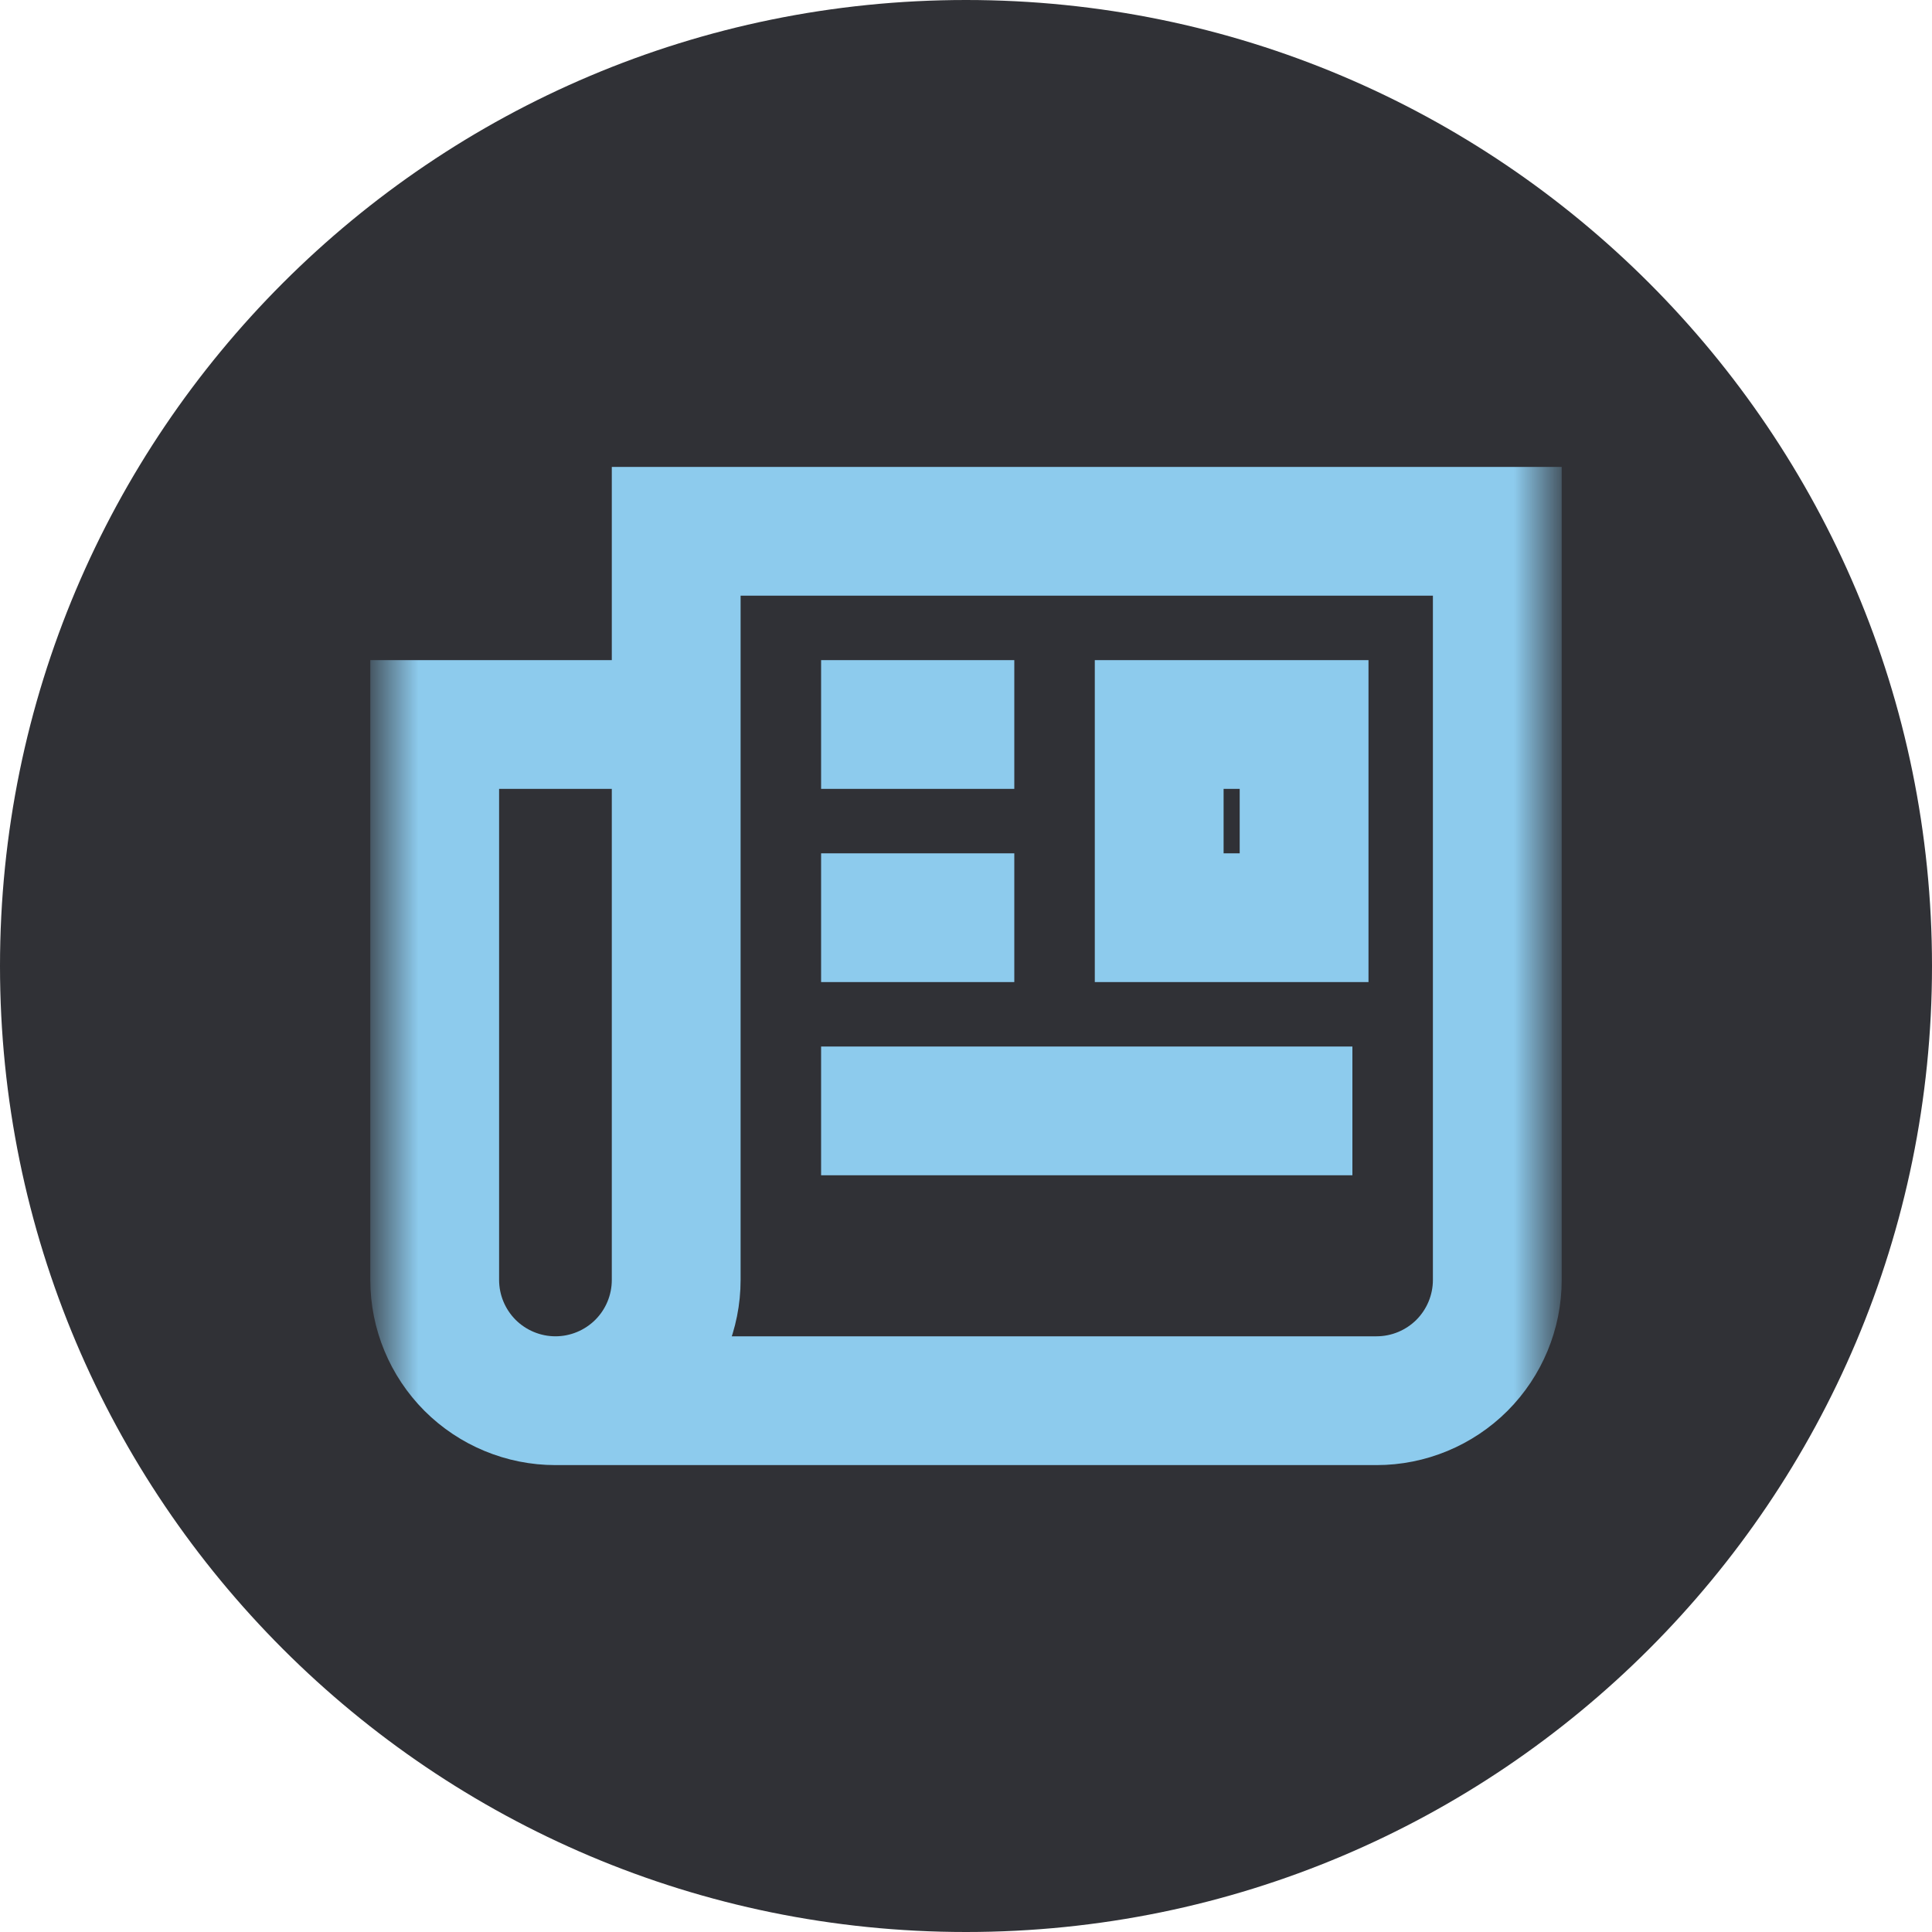 <svg width="30" height="30" viewBox="0 0 30 30" fill="none" xmlns="http://www.w3.org/2000/svg">
<g clip-path="url(#clip0_434_841)">
<path d="M15 30C23.284 30 30 23.284 30 15C30 6.716 23.284 0 15 0C6.716 0 0 6.716 0 15C0 23.284 6.716 30 15 30Z" fill="#303136"/>
<mask id="mask0_434_841" style="mask-type:luminance" maskUnits="userSpaceOnUse" x="6" y="6" width="18" height="18">
<path d="M24 6H6V24H24V6Z" fill="white"/>
</mask>
<g mask="url(#mask0_434_841)">
<path d="M12.75 17.25H21M12.75 14.25H15.75M12.75 11.25H15.75M8.625 21.75C9.122 21.75 9.599 21.552 9.951 21.201C10.303 20.849 10.5 20.372 10.5 19.875V8.25H23.25V19.875C23.25 20.372 23.052 20.849 22.701 21.201C22.349 21.552 21.872 21.75 21.375 21.75H8.625ZM8.625 21.75C8.128 21.75 7.651 21.552 7.299 21.201C6.948 20.849 6.75 20.372 6.75 19.875V11.25H10.519M18 11.25H20.25V14.25H18V11.25Z" stroke="#8DCBED" stroke-width="2"/>
</g>
</g>
<defs>
<clipPath id="clip0_434_841">
<rect width="30" height="30" fill="white"/>
</clipPath>
</defs>
</svg>
